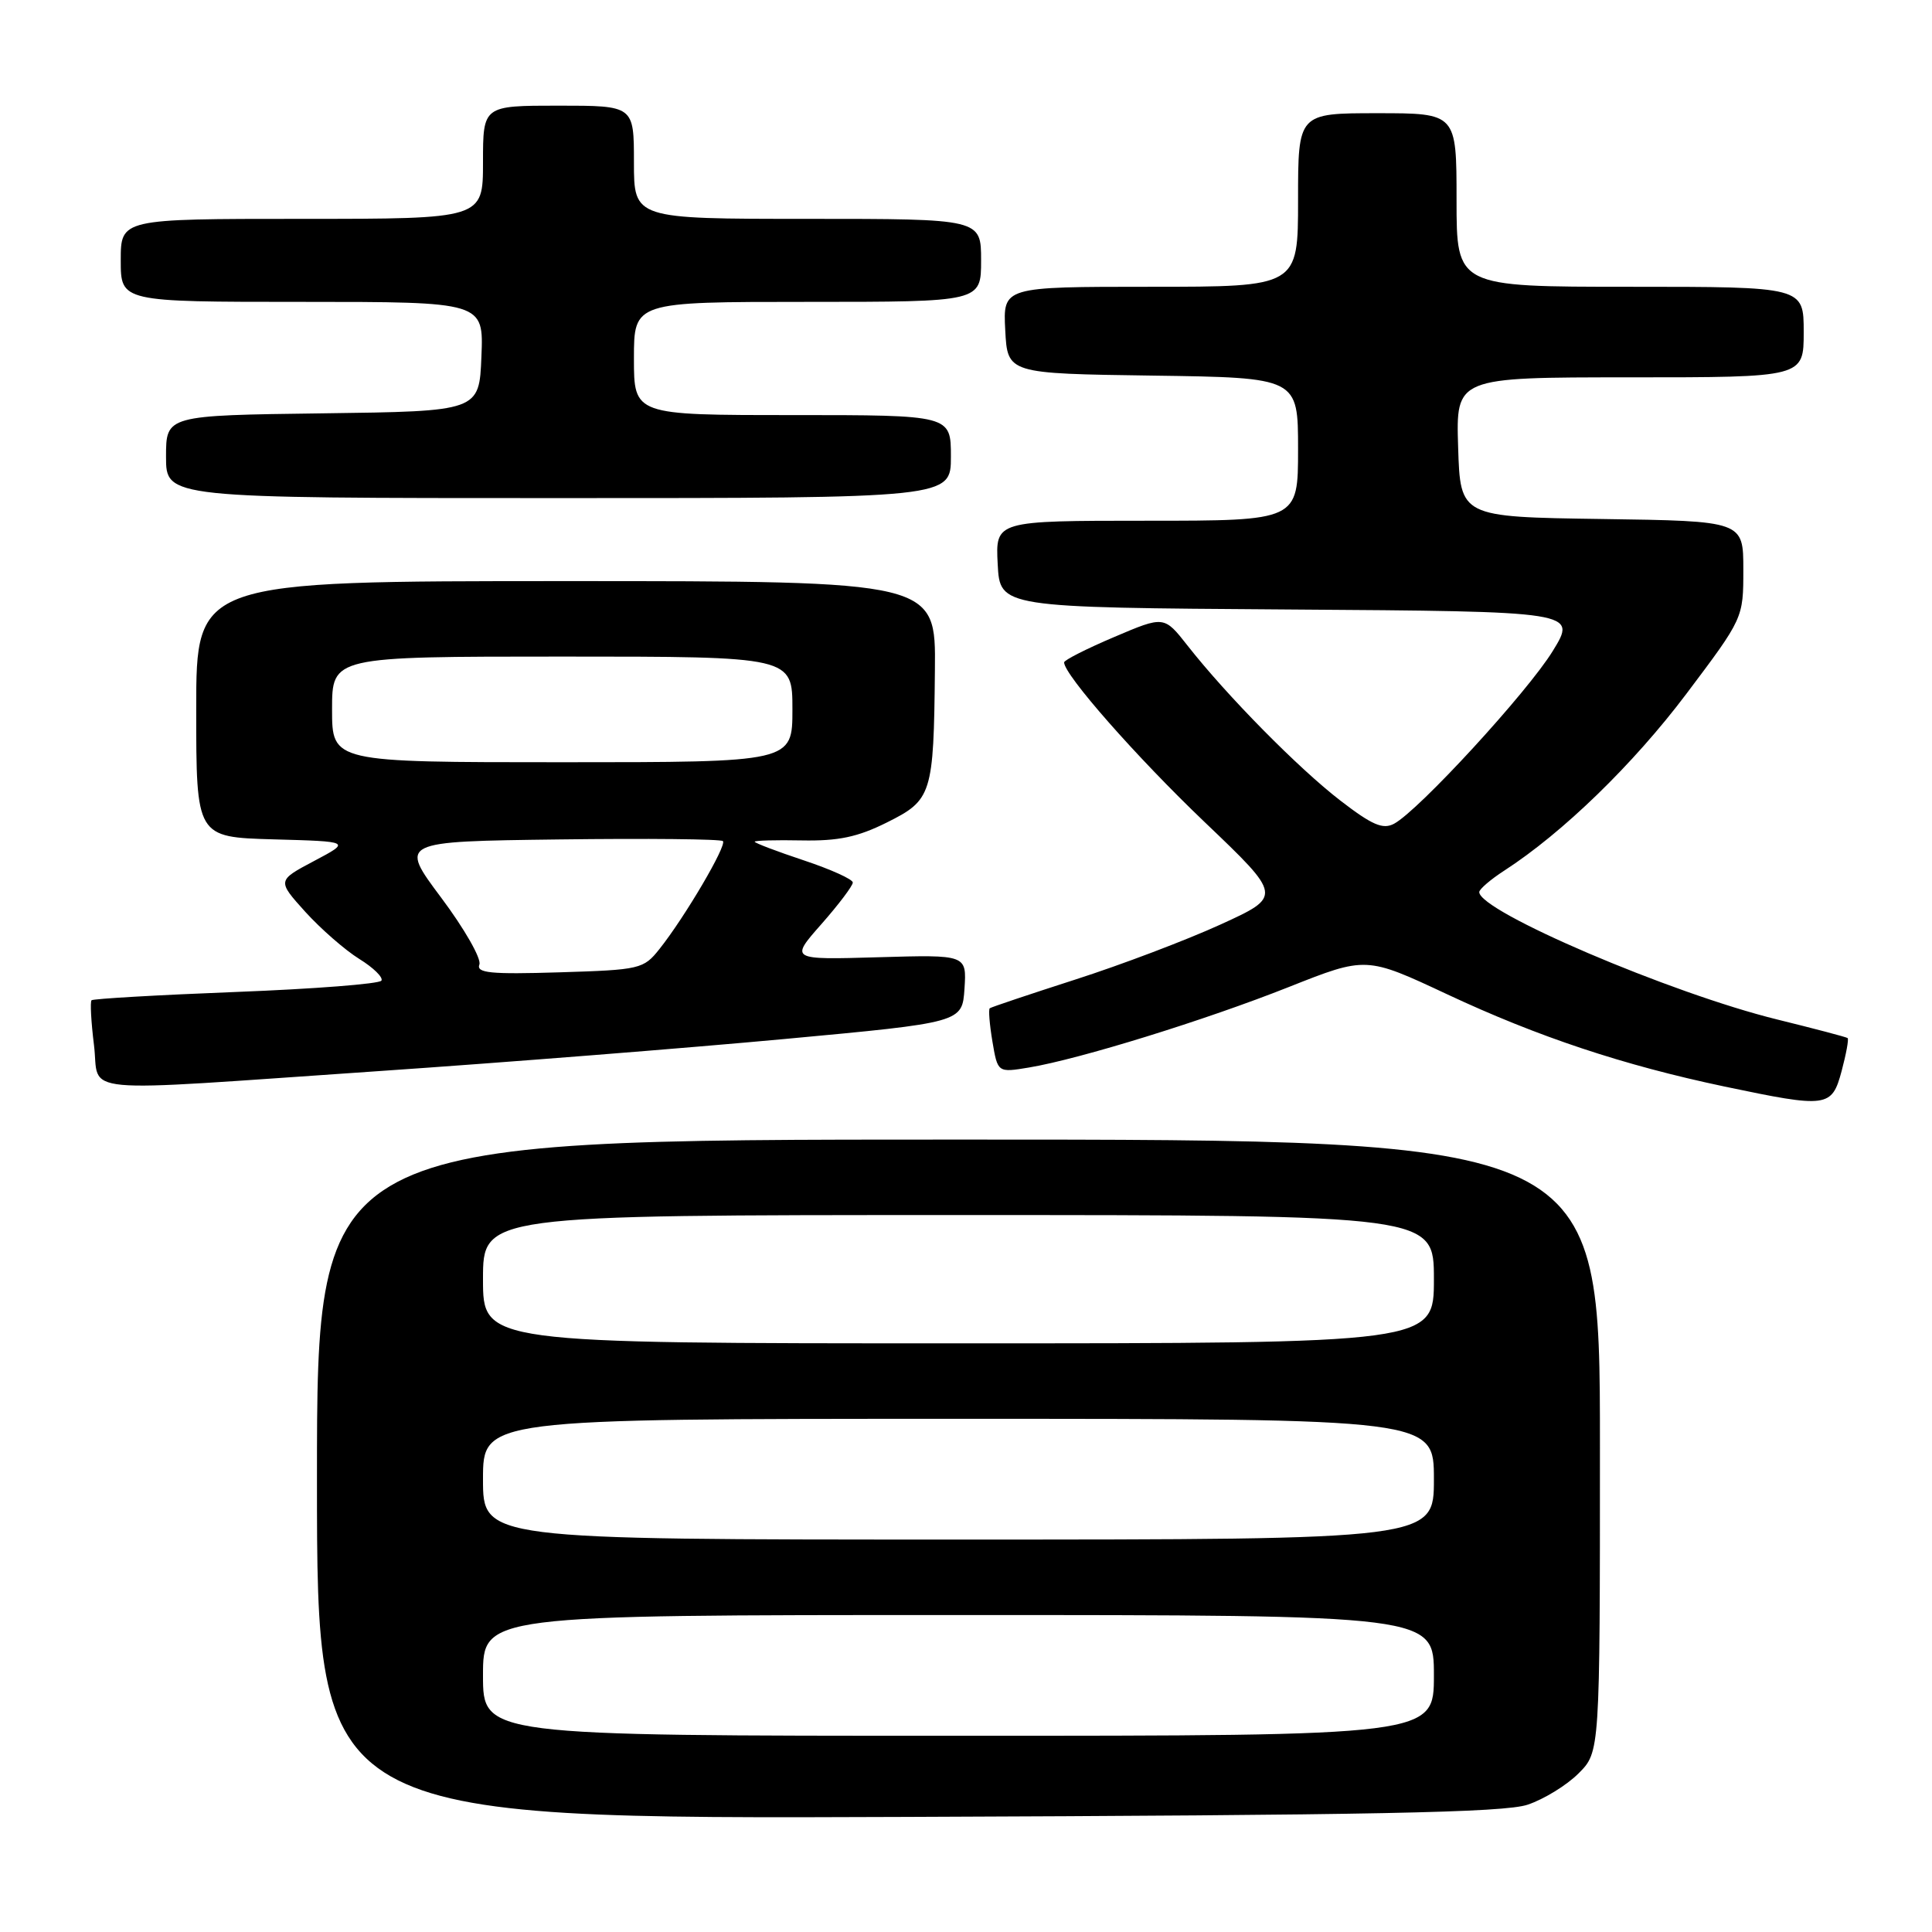 <?xml version="1.0" encoding="UTF-8" standalone="no"?>
<!DOCTYPE svg PUBLIC "-//W3C//DTD SVG 1.1//EN" "http://www.w3.org/Graphics/SVG/1.1/DTD/svg11.dtd" >
<svg xmlns="http://www.w3.org/2000/svg" xmlns:xlink="http://www.w3.org/1999/xlink" version="1.1" viewBox="0 0 256 256">
 <g >
 <path fill="currentColor"
d=" M 202.42 239.13 C 204.58 238.41 207.62 236.54 209.17 234.98 C 212.00 232.15 212.00 232.15 212.00 191.58 C 212.00 151.00 212.00 151.00 127.00 151.00 C 42.00 151.00 42.00 151.00 42.00 196.02 C 42.00 241.05 42.00 241.05 120.25 240.75 C 181.88 240.52 199.33 240.18 202.42 239.13 Z  M 244.03 141.90 C 244.63 139.64 244.99 137.69 244.82 137.55 C 244.64 137.41 240.45 136.31 235.50 135.09 C 221.41 131.63 195.97 120.75 196.01 118.20 C 196.02 117.82 197.50 116.54 199.31 115.37 C 207.06 110.36 216.42 101.27 223.45 91.94 C 231.00 81.91 231.00 81.91 231.00 75.48 C 231.00 69.04 231.00 69.04 212.25 68.77 C 193.50 68.50 193.50 68.50 193.21 59.25 C 192.92 50.00 192.92 50.00 215.96 50.00 C 239.00 50.00 239.00 50.00 239.00 44.00 C 239.00 38.00 239.00 38.00 216.00 38.00 C 193.00 38.00 193.00 38.00 193.00 26.50 C 193.00 15.00 193.00 15.00 182.50 15.00 C 172.00 15.00 172.00 15.00 172.00 26.50 C 172.00 38.00 172.00 38.00 152.45 38.00 C 132.90 38.00 132.90 38.00 133.20 43.75 C 133.50 49.50 133.50 49.50 152.75 49.77 C 172.00 50.04 172.00 50.04 172.00 59.52 C 172.00 69.00 172.00 69.00 151.95 69.00 C 131.90 69.00 131.90 69.00 132.20 74.75 C 132.50 80.50 132.50 80.50 170.73 80.76 C 208.97 81.02 208.97 81.02 205.75 86.26 C 202.43 91.68 187.98 107.41 184.72 109.15 C 183.24 109.94 181.82 109.33 177.59 106.07 C 172.04 101.79 162.58 92.20 157.36 85.55 C 154.25 81.59 154.25 81.59 147.63 84.41 C 143.98 85.96 141.00 87.47 141.00 87.77 C 141.00 89.41 150.61 100.33 159.61 108.92 C 169.92 118.76 169.92 118.76 161.71 122.51 C 157.20 124.57 148.55 127.85 142.50 129.79 C 136.45 131.74 131.34 133.45 131.15 133.60 C 130.96 133.74 131.12 135.73 131.50 138.00 C 132.20 142.14 132.20 142.14 136.35 141.45 C 143.07 140.33 159.72 135.17 170.76 130.79 C 181.02 126.72 181.02 126.72 191.76 131.75 C 203.77 137.38 215.11 141.15 228.50 143.97 C 242.17 146.84 242.72 146.77 244.03 141.90 Z  M 50.15 141.93 C 66.84 140.79 91.07 138.87 104.00 137.67 C 127.50 135.49 127.50 135.49 127.80 131.00 C 128.09 126.50 128.09 126.50 116.38 126.84 C 104.67 127.18 104.67 127.18 108.84 122.45 C 111.13 119.85 113.00 117.37 113.00 116.94 C 113.00 116.51 110.08 115.19 106.50 114.00 C 102.92 112.81 100.00 111.70 100.00 111.53 C 100.00 111.37 102.81 111.29 106.25 111.36 C 111.08 111.45 113.63 110.92 117.50 108.99 C 123.49 106.01 123.72 105.30 123.88 88.75 C 124.00 77.00 124.00 77.00 75.00 77.00 C 26.00 77.00 26.00 77.00 26.00 93.97 C 26.00 110.93 26.00 110.93 36.25 111.22 C 46.50 111.50 46.50 111.50 41.61 114.09 C 36.72 116.68 36.72 116.68 40.45 120.82 C 42.51 123.09 45.73 125.90 47.60 127.06 C 49.48 128.22 50.80 129.52 50.54 129.94 C 50.27 130.37 41.61 131.04 31.28 131.44 C 20.95 131.84 12.33 132.34 12.13 132.54 C 11.93 132.74 12.07 135.40 12.45 138.45 C 13.29 145.13 8.99 144.74 50.15 141.93 Z  M 126.00 60.50 C 126.00 55.00 126.00 55.00 105.00 55.00 C 84.00 55.00 84.00 55.00 84.00 47.50 C 84.00 40.00 84.00 40.00 107.00 40.00 C 130.00 40.00 130.00 40.00 130.00 34.50 C 130.00 29.00 130.00 29.00 107.00 29.00 C 84.00 29.00 84.00 29.00 84.00 21.50 C 84.00 14.00 84.00 14.00 74.00 14.00 C 64.00 14.00 64.00 14.00 64.00 21.50 C 64.00 29.00 64.00 29.00 40.00 29.00 C 16.00 29.00 16.00 29.00 16.00 34.50 C 16.00 40.00 16.00 40.00 40.04 40.00 C 64.09 40.00 64.09 40.00 63.79 47.25 C 63.50 54.50 63.50 54.50 42.75 54.77 C 22.00 55.04 22.00 55.04 22.00 60.52 C 22.00 66.00 22.00 66.00 74.00 66.00 C 126.00 66.00 126.00 66.00 126.00 60.50 Z  M 64.00 222.00 C 64.00 214.00 64.00 214.00 127.00 214.00 C 190.00 214.00 190.00 214.00 190.00 222.00 C 190.00 230.00 190.00 230.00 127.00 230.00 C 64.00 230.00 64.00 230.00 64.00 222.00 Z  M 64.00 196.00 C 64.00 188.00 64.00 188.00 127.00 188.00 C 190.00 188.00 190.00 188.00 190.00 196.00 C 190.00 204.00 190.00 204.00 127.00 204.00 C 64.00 204.00 64.00 204.00 64.00 196.00 Z  M 64.00 169.50 C 64.00 161.00 64.00 161.00 127.00 161.00 C 190.00 161.00 190.00 161.00 190.00 169.50 C 190.00 178.00 190.00 178.00 127.00 178.00 C 64.00 178.00 64.00 178.00 64.00 169.50 Z  M 63.52 127.80 C 63.81 127.04 61.54 123.06 58.47 118.96 C 52.89 111.50 52.89 111.50 74.09 111.23 C 85.75 111.08 95.51 111.18 95.79 111.45 C 96.34 112.01 90.74 121.53 87.39 125.74 C 85.27 128.41 84.83 128.51 74.09 128.84 C 64.98 129.12 63.09 128.93 63.52 127.80 Z  M 44.00 94.00 C 44.00 87.00 44.00 87.00 74.50 87.00 C 105.00 87.00 105.00 87.00 105.00 94.00 C 105.00 101.00 105.00 101.00 74.50 101.00 C 44.00 101.00 44.00 101.00 44.00 94.00 Z "/>
</g>
</svg>
